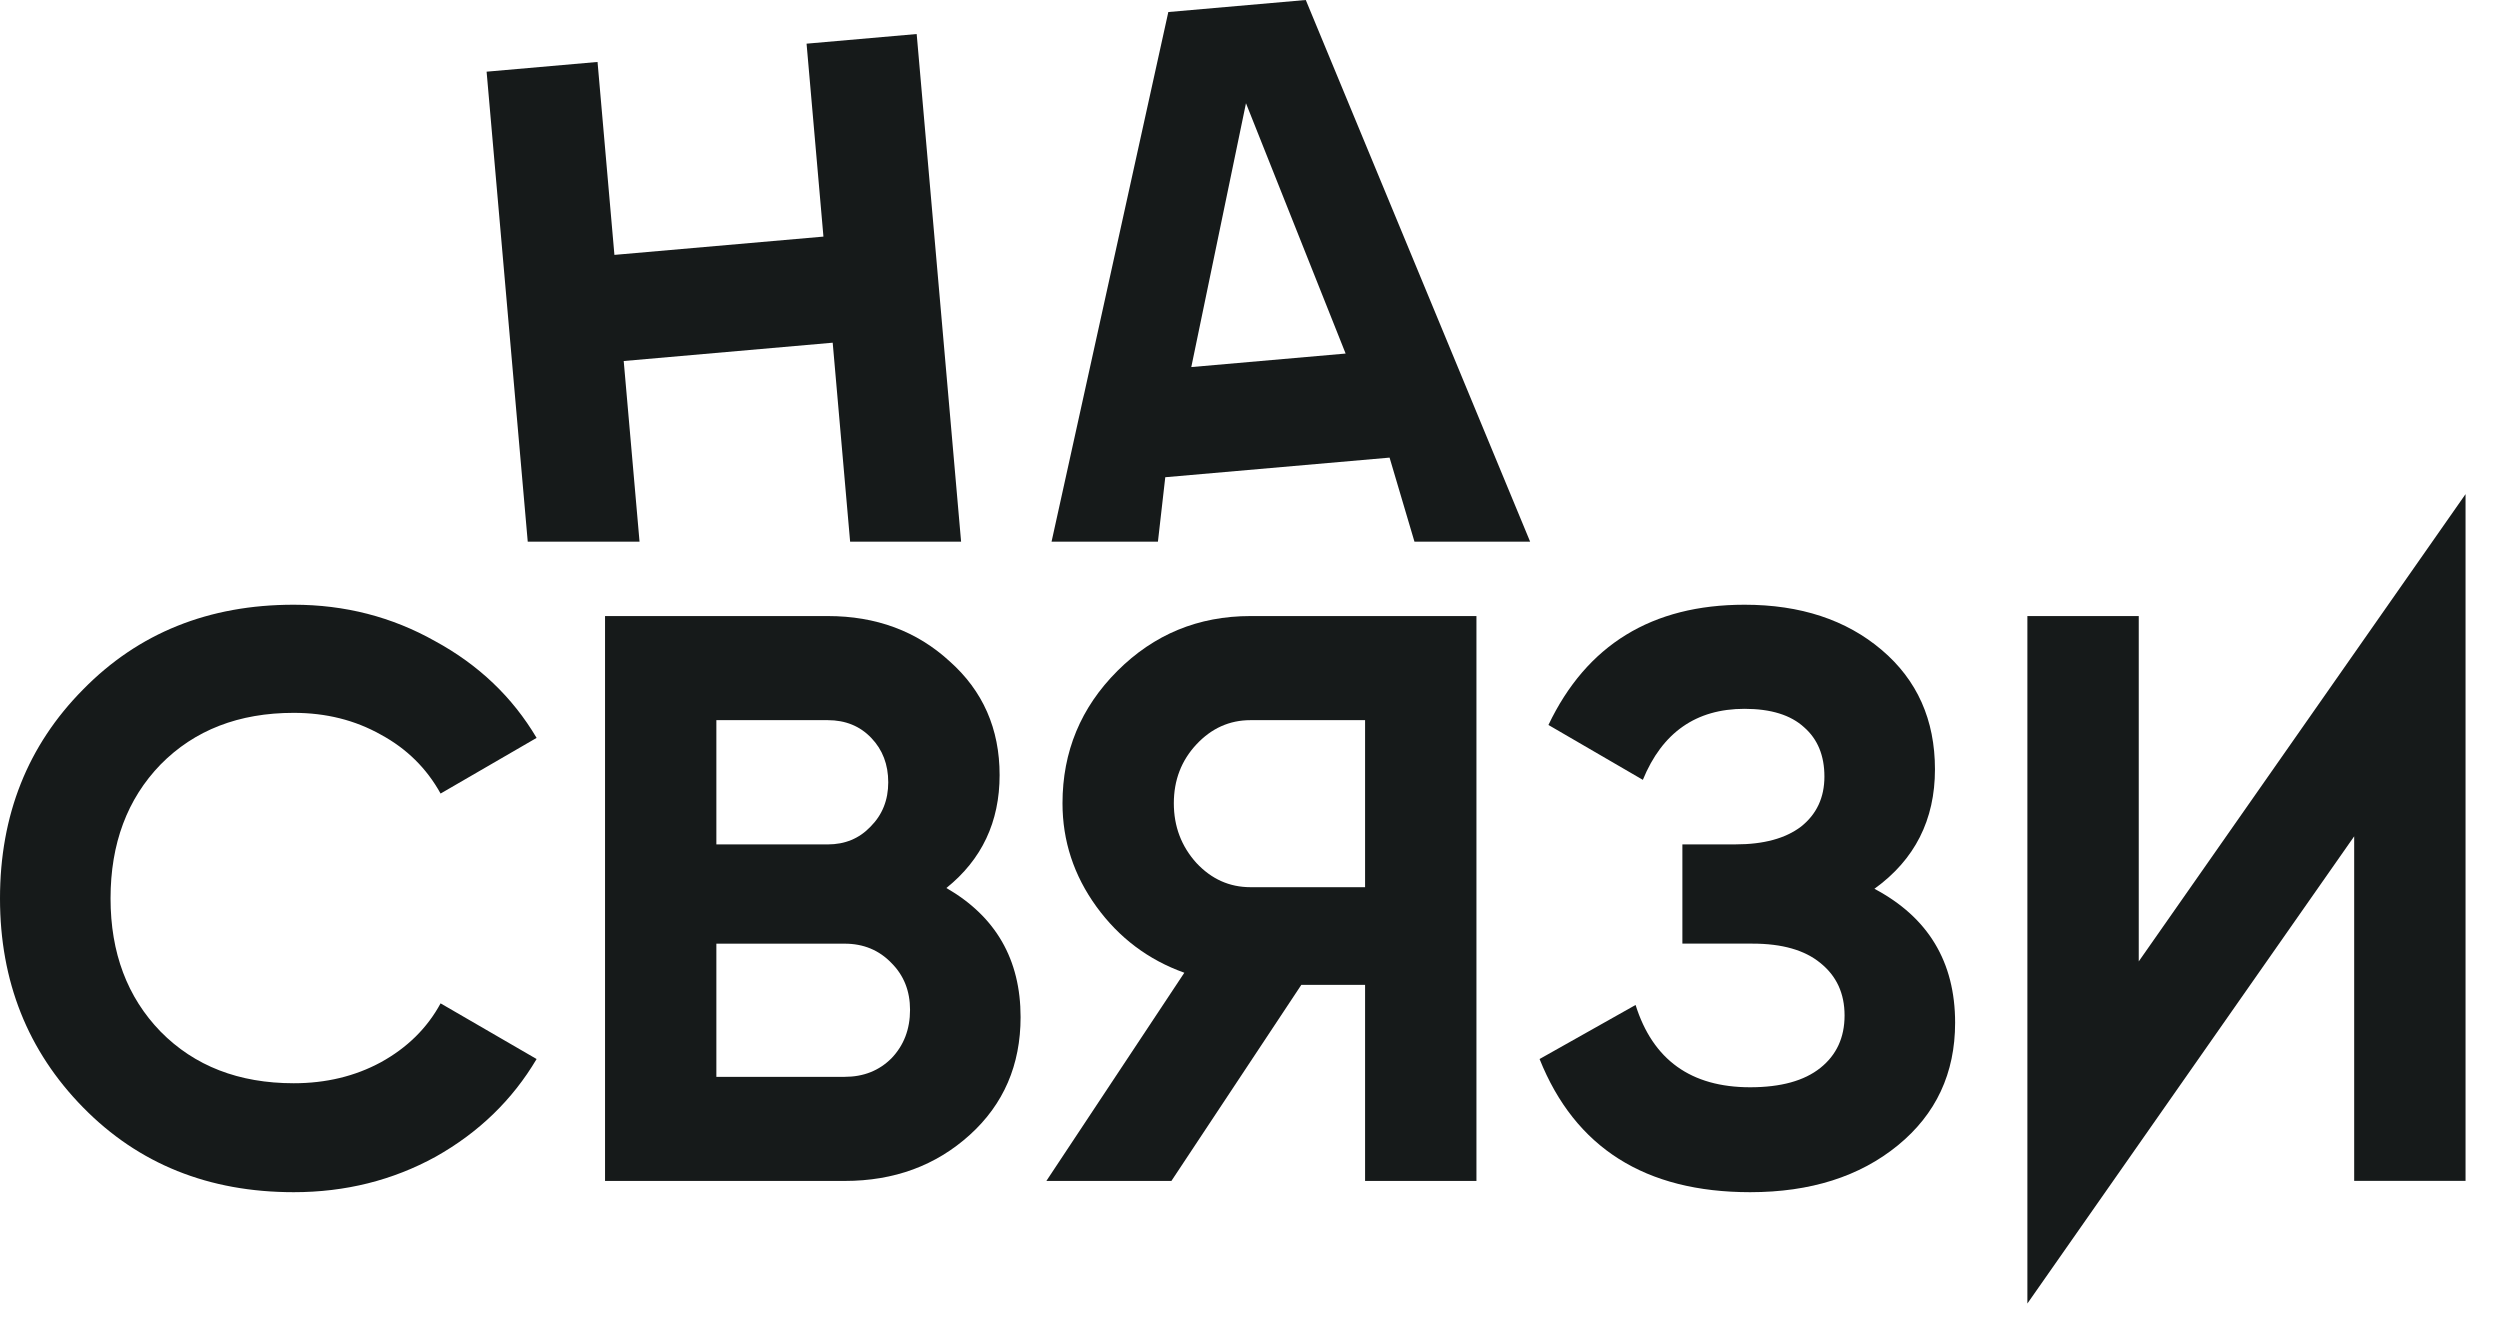 <svg width="64" height="34" viewBox="0 0 64 34" xmlns="http://www.w3.org/2000/svg">
<path d="M60.267 30.231V21.41L51.901 33.37V15.771H54.752V24.612L63.118 12.65V30.231H60.267Z" fill="#161A1A"/>
<path d="M47.985 22.753C49.363 23.483 50.051 24.625 50.051 26.182C50.051 27.476 49.562 28.523 48.584 29.322C47.607 30.12 46.347 30.52 44.804 30.52C42.119 30.52 40.322 29.384 39.413 27.111L41.871 25.727C42.312 27.132 43.289 27.834 44.804 27.834C45.589 27.834 46.188 27.669 46.602 27.338C47.015 27.008 47.221 26.56 47.221 25.996C47.221 25.431 47.015 24.984 46.602 24.653C46.202 24.323 45.624 24.157 44.866 24.157H43.069V21.616H44.433C45.149 21.616 45.706 21.465 46.106 21.162C46.505 20.845 46.705 20.418 46.705 19.881C46.705 19.344 46.533 18.924 46.188 18.621C45.844 18.304 45.335 18.146 44.66 18.146C43.42 18.146 42.553 18.752 42.057 19.964L39.64 18.559C40.618 16.507 42.291 15.481 44.66 15.481C46.092 15.481 47.262 15.867 48.171 16.638C49.08 17.409 49.535 18.428 49.535 19.695C49.535 20.99 49.018 22.009 47.985 22.753Z" fill="#161A1A"/>
<path d="M37.797 15.771V30.232H34.946V25.212H33.314L29.988 30.232H26.787L30.319 24.902C29.396 24.572 28.646 24.007 28.067 23.208C27.489 22.409 27.2 21.528 27.2 20.564C27.2 19.242 27.668 18.113 28.605 17.176C29.541 16.24 30.677 15.771 32.013 15.771L37.797 15.771ZM32.013 22.712H34.946V18.436H32.013C31.476 18.436 31.015 18.643 30.629 19.056C30.243 19.469 30.05 19.972 30.05 20.564C30.05 21.156 30.243 21.666 30.629 22.093C31.015 22.506 31.476 22.712 32.013 22.712Z" fill="#161A1A"/>
<path d="M24.227 22.733C25.494 23.463 26.127 24.565 26.127 26.038C26.127 27.264 25.693 28.269 24.826 29.054C23.958 29.839 22.891 30.232 21.624 30.232H15.489L15.489 15.771H21.19C22.429 15.771 23.469 16.157 24.309 16.928C25.163 17.686 25.59 18.657 25.59 19.841C25.59 21.039 25.136 22.003 24.227 22.733ZM21.19 18.436H18.339V21.617H21.19C21.631 21.617 21.996 21.466 22.285 21.163C22.588 20.86 22.739 20.481 22.739 20.027C22.739 19.572 22.595 19.194 22.305 18.891C22.016 18.588 21.644 18.436 21.19 18.436ZM21.624 27.567C22.106 27.567 22.505 27.409 22.822 27.092C23.139 26.761 23.297 26.348 23.297 25.852C23.297 25.37 23.139 24.971 22.822 24.654C22.505 24.324 22.106 24.158 21.624 24.158H18.339V27.567H21.624Z" fill="#161A1A"/>
<path d="M7.519 30.52C5.343 30.52 3.546 29.797 2.128 28.351C0.709 26.905 0 25.121 0 23C0 20.866 0.709 19.082 2.128 17.65C3.546 16.204 5.343 15.481 7.519 15.481C8.828 15.481 10.033 15.791 11.134 16.411C12.25 17.017 13.117 17.843 13.737 18.89L11.279 20.315C10.921 19.668 10.411 19.165 9.75 18.807C9.089 18.435 8.346 18.249 7.519 18.249C6.115 18.249 4.978 18.69 4.111 19.571C3.257 20.453 2.83 21.596 2.83 23C2.83 24.391 3.257 25.528 4.111 26.409C4.978 27.29 6.115 27.731 7.519 27.731C8.346 27.731 9.089 27.552 9.75 27.194C10.425 26.822 10.935 26.32 11.279 25.686L13.737 27.111C13.117 28.158 12.257 28.991 11.155 29.611C10.053 30.217 8.841 30.52 7.519 30.52Z" fill="#161A1A"/>
<path d="M36.21 13.866L35.573 11.715L29.831 12.217L29.643 13.866H26.92L29.909 0.308L33.428 0L39.171 13.866L36.21 13.866ZM30.497 9.397L34.448 9.051L31.897 2.643L30.497 9.397Z" fill="#161A1A"/>
<path d="M20.648 1.118L23.467 0.871L24.604 13.866L21.763 13.866L21.317 8.773L15.967 9.242L16.372 13.866H13.51L12.457 1.835L15.297 1.586L15.729 6.525L21.08 6.057L20.648 1.118Z" fill="#161A1A"/>
</svg>
